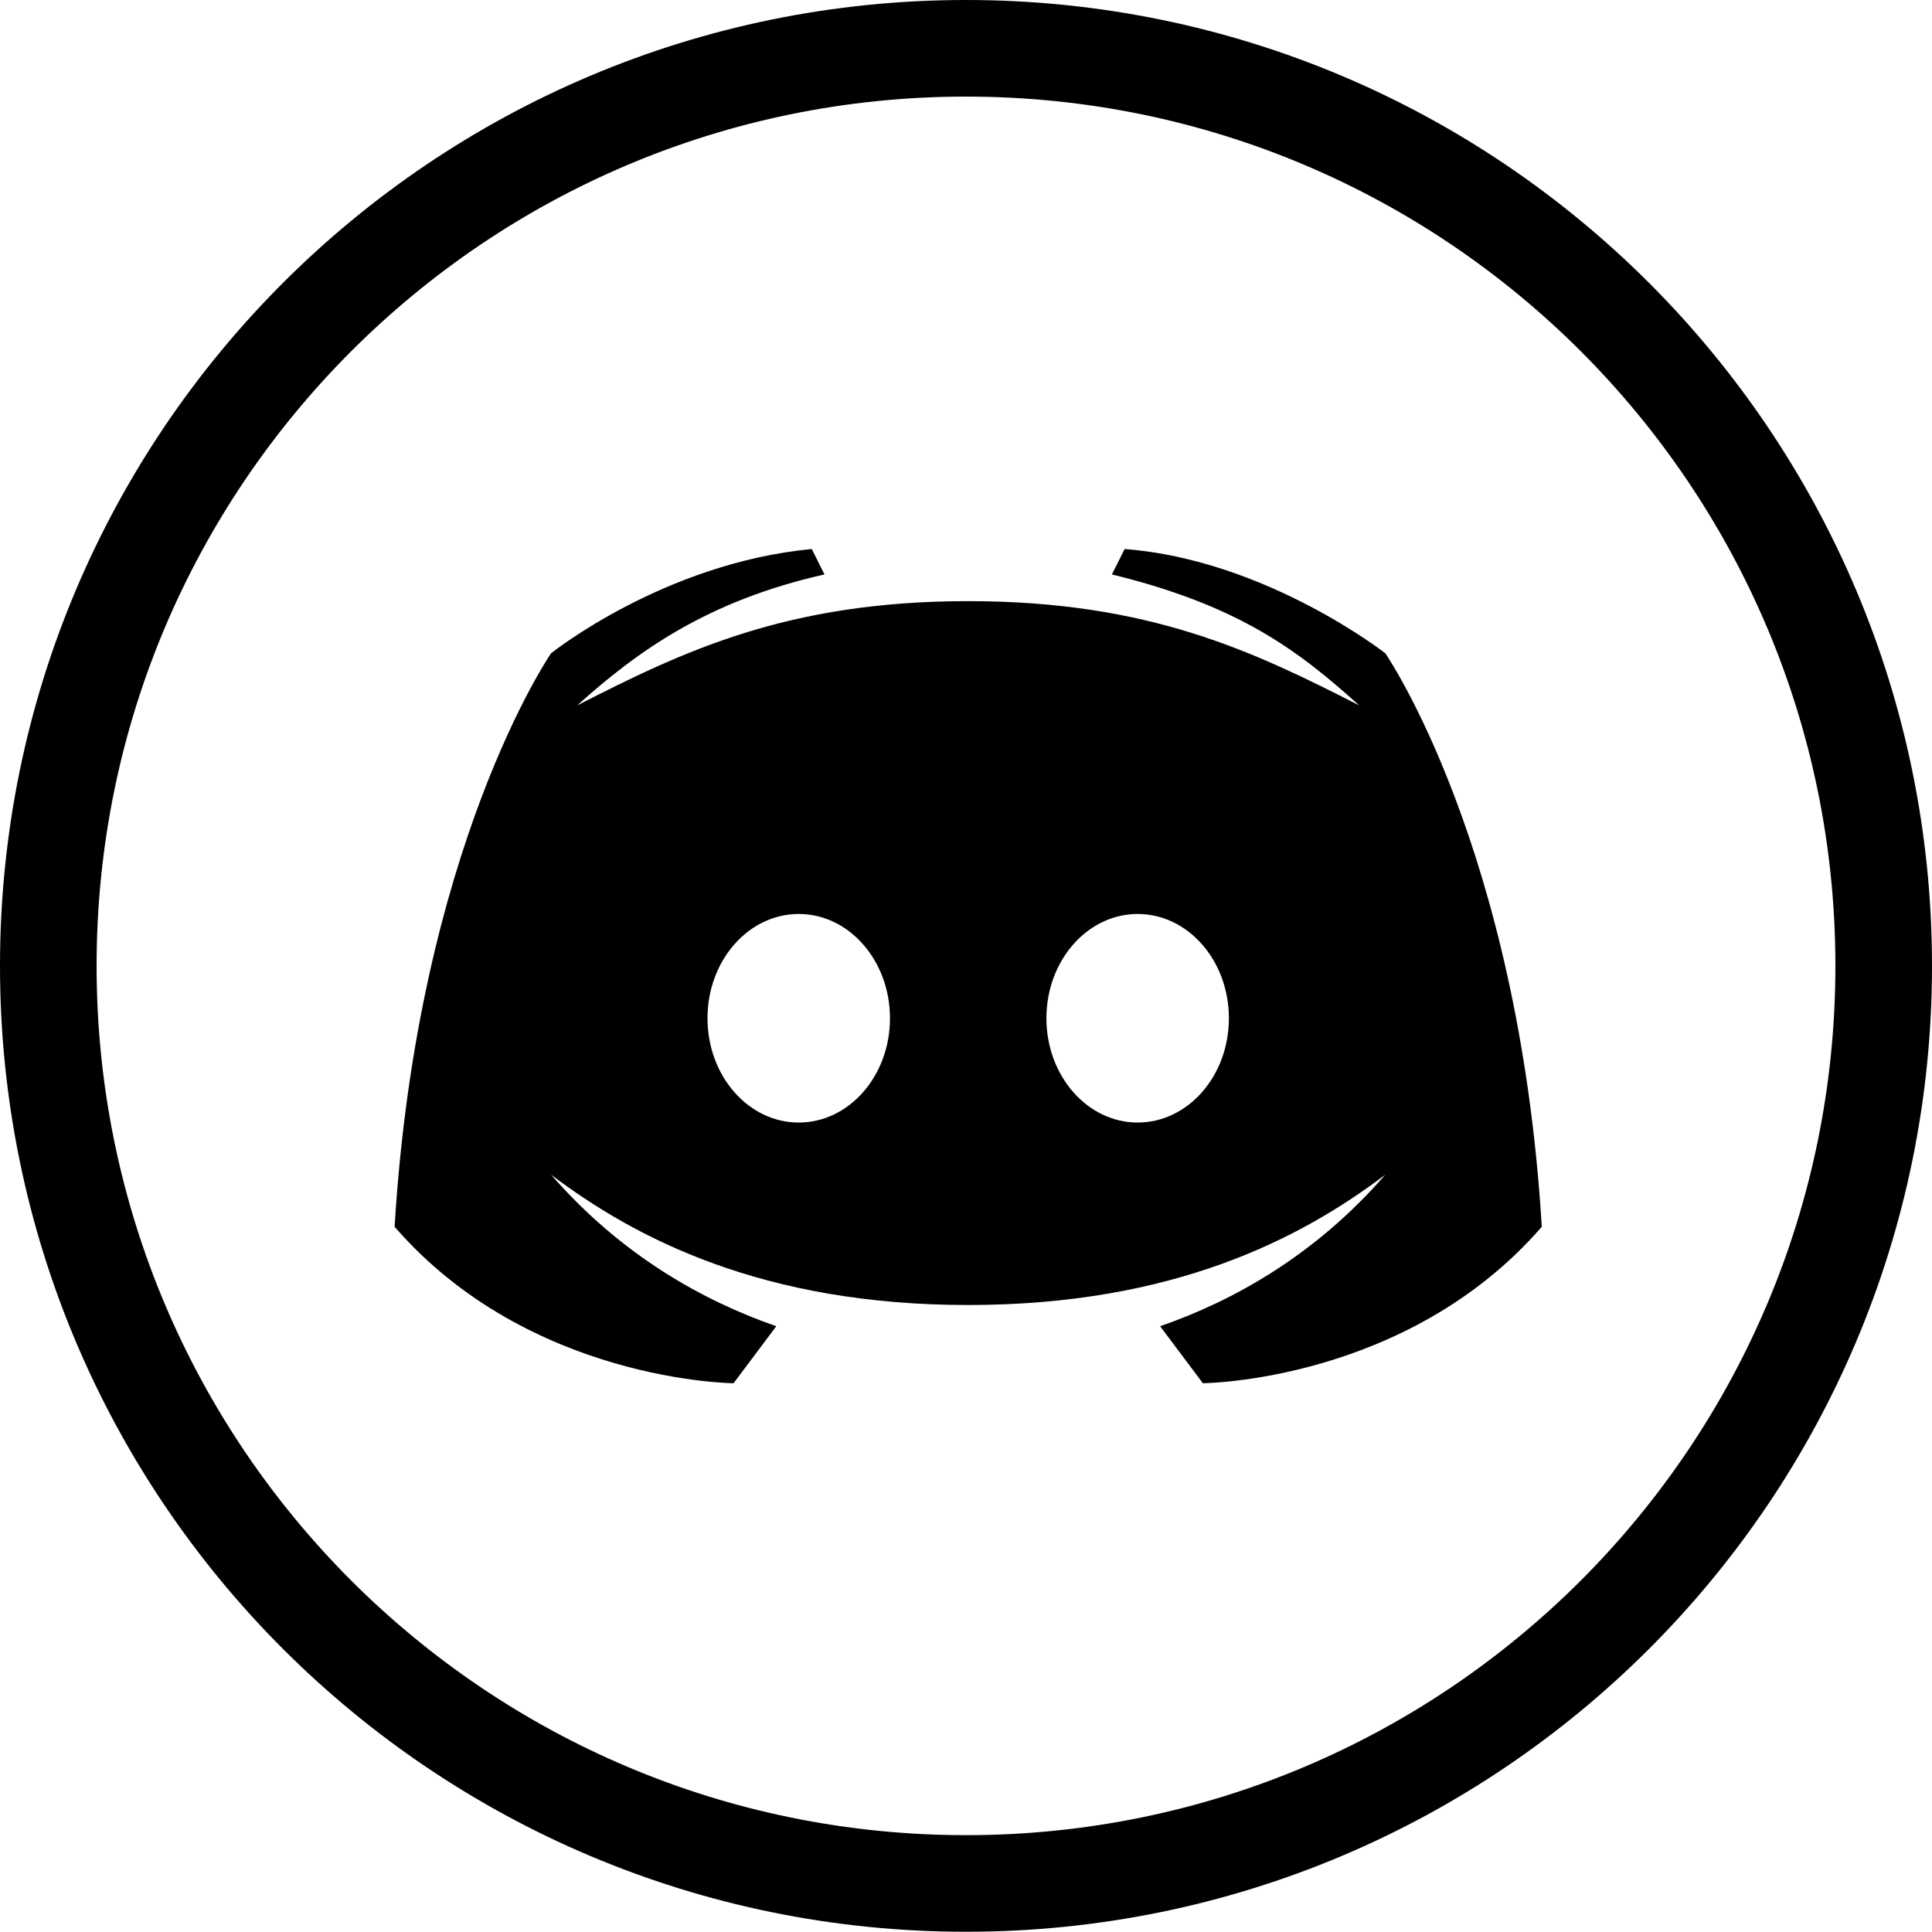 <svg width="40" height="40" viewBox="0 0 40 40" fill="none" xmlns="http://www.w3.org/2000/svg">
<path d="M39 19.998C39 30.49 30.494 38.995 20 38.995C9.506 38.995 1 30.49 1 19.998C1 9.506 9.506 1 20 1C30.494 1 39 9.506 39 19.998Z" stroke="black" stroke-width="2"/>
<path d="M28.682 13.526C28.682 13.526 26.207 11.589 23.284 11.367L23.021 11.893C25.663 12.54 26.876 13.467 28.142 14.605C25.958 13.491 23.803 12.446 20.045 12.446C16.288 12.446 14.132 13.491 11.949 14.605C13.215 13.467 14.657 12.438 17.07 11.893L16.807 11.367C13.74 11.657 11.409 13.526 11.409 13.526C11.409 13.526 8.645 17.533 8.17 25.399C10.957 28.612 15.188 28.638 15.188 28.638L16.072 27.458C14.571 26.936 12.875 26.004 11.409 24.32C13.157 25.642 15.795 27.019 20.046 27.019C24.296 27.019 26.934 25.642 28.682 24.32C27.216 26.004 25.52 26.937 24.019 27.458L24.904 28.638C24.904 28.638 29.134 28.612 31.921 25.399C31.446 17.533 28.682 13.526 28.682 13.526ZM16.537 23.241C15.493 23.241 14.648 22.274 14.648 21.082C14.648 19.89 15.493 18.923 16.537 18.923C17.58 18.923 18.426 19.89 18.426 21.082C18.426 22.274 17.58 23.241 16.537 23.241ZM23.554 23.241C22.511 23.241 21.665 22.274 21.665 21.082C21.665 19.89 22.511 18.923 23.554 18.923C24.598 18.923 25.443 19.89 25.443 21.082C25.443 22.274 24.597 23.241 23.554 23.241Z" fill="black"/>
</svg>
